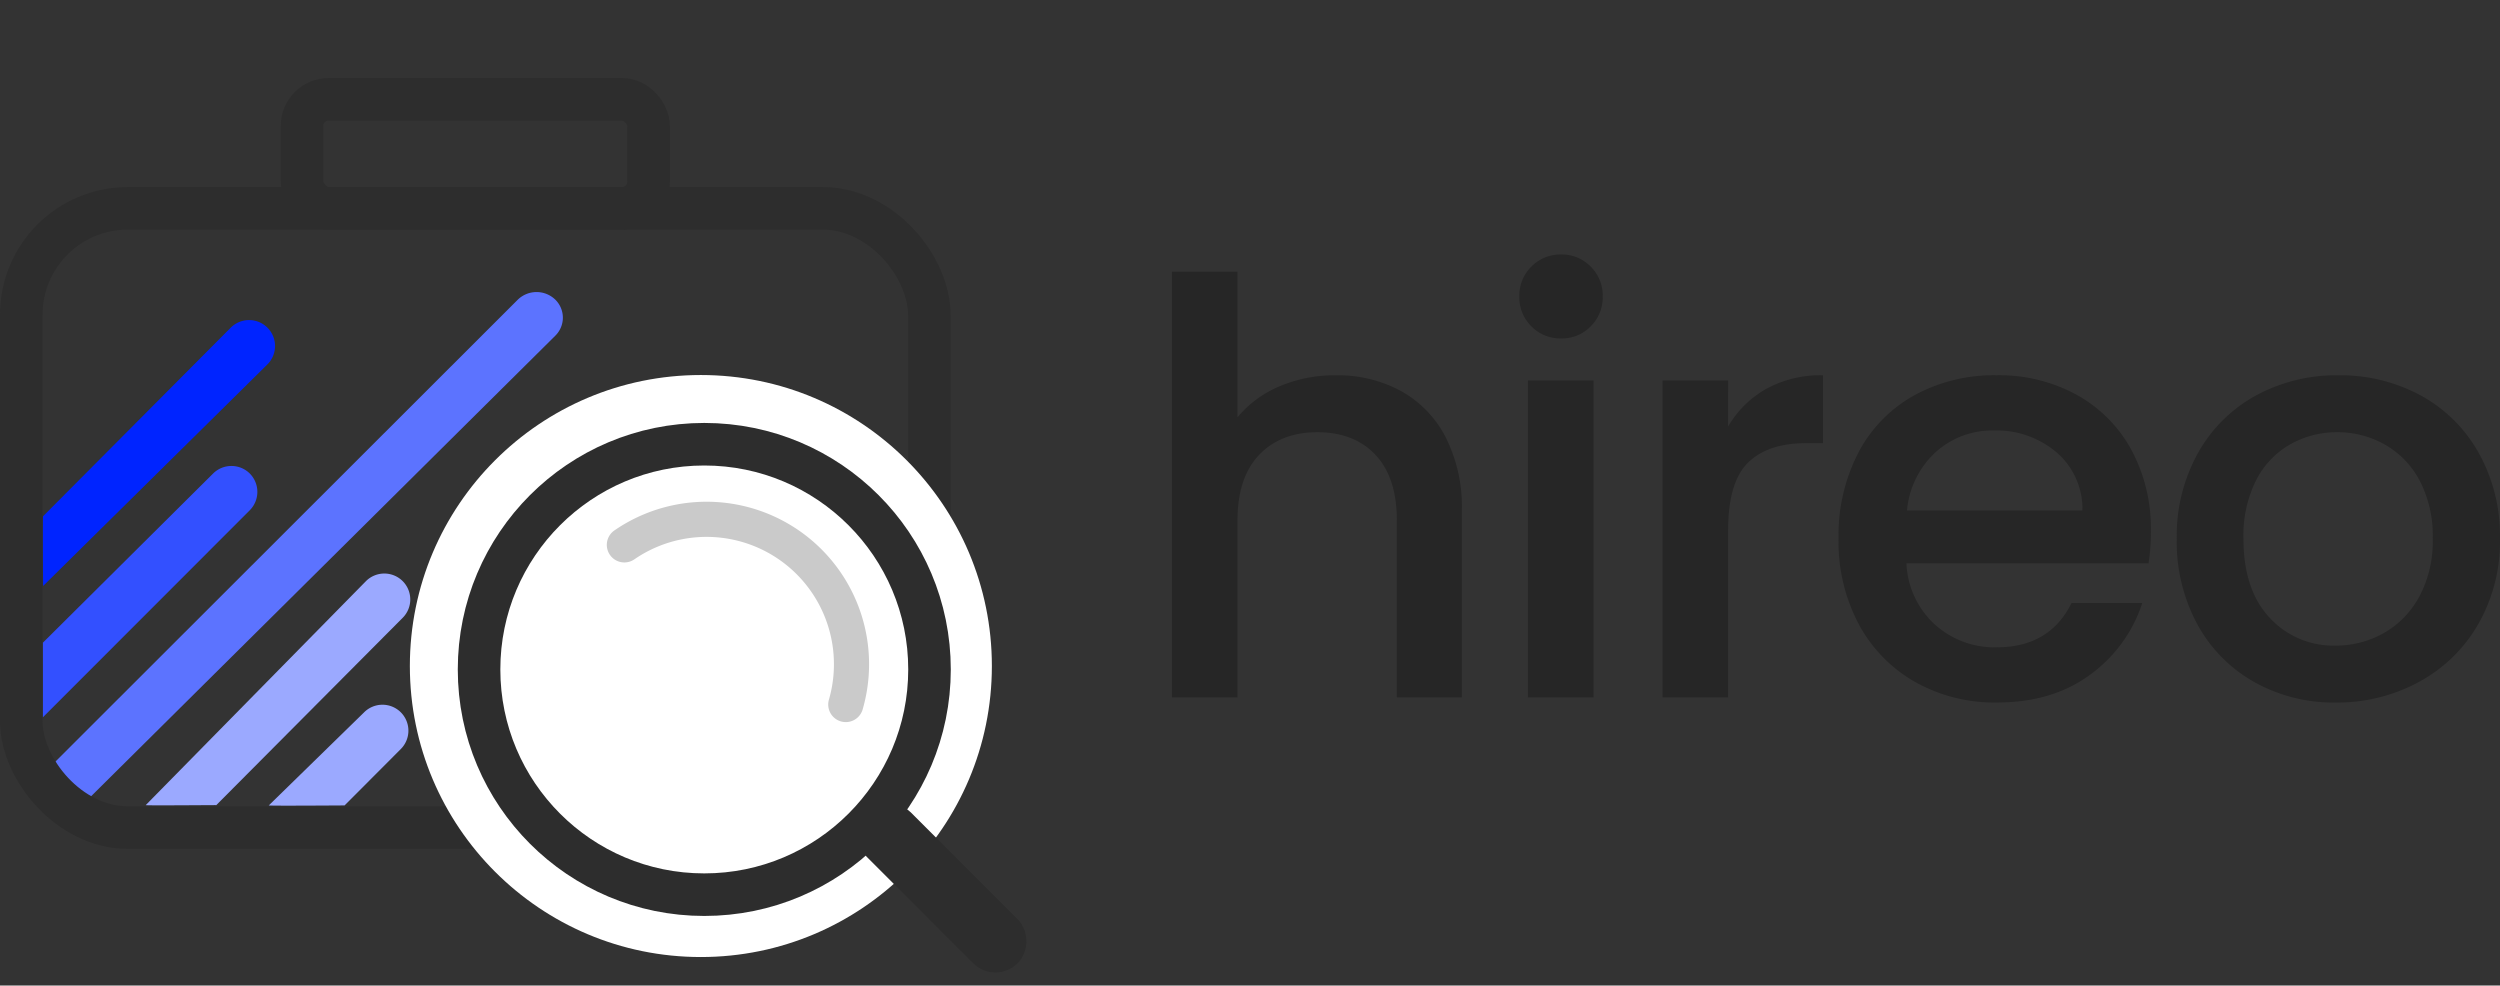 <svg xmlns="http://www.w3.org/2000/svg" width="469.988" height="185.271" viewBox="0 0 469.988 185.271">
  <rect x="0" y="0" width="469.988" height="185.271" fill="#333333" stroke="none"/>
  <g id="Suitecase_2" data-name="Suitecase 2" transform="translate(4 0)">
    <g id="Group_28" data-name="Group 28" transform="translate(4.045)">
      <path id="path554" d="M2530.56-3374.689c-.233-.018-13.277.1-13.267,0l41.406-42.11a4.884,4.884,0,0,1,6.9,0,4.883,4.883,0,0,1,0,6.9Z" transform="translate(-2497.943 3526.047)" fill="#9ba9ff"/>
      <path id="path554-2" data-name="path554" d="M2556.627-3399.3c-.024,0-14.261.1-14.251,0l17.921-17.5a4.883,4.883,0,0,1,6.9,0,4.883,4.883,0,0,1,0,6.9Z" transform="translate(-2499.89 3550.713)" fill="#9ba9ff"/>
      <path id="path554-3" data-name="path554" d="M2509.247-3334.908a9.647,9.647,0,0,0,4.25,2.67l87.921-87.229a4.756,4.756,0,0,0,0-6.787,5.061,5.061,0,0,0-7.039,0l-87.776,87.688C2506.488-3338.4,2507.351-3336.8,2509.247-3334.908Zm109.708-147.675" transform="translate(-2505.072 3482.582)" fill="#5c73ff"/>
      <path id="path554-4" data-name="path554" d="M2496.189-3395.963c0-.107-.14-13.043,0-13.122l35.271-35.439a4.881,4.881,0,0,1,6.9,0,4.882,4.882,0,0,1,0,6.9Z" transform="translate(-2496.127 3506.124)" fill="#0024ff"/>
      <path id="path554-5" data-name="path554" d="M2584.384-3396.655,2623.3-3435.6a4.9,4.9,0,0,0,0-6.9,4.894,4.894,0,0,0-6.9,0l-32.013,31.813C2584.4-3410.68,2584.426-3396.675,2584.384-3396.655Zm40.326-85.927" transform="translate(-2584.384 3531.522)" fill="#3350ff"/>
    </g>
    <rect id="Rectangle_4" data-name="Rectangle 4" width="170.705" height="116.4" rx="20" transform="translate(0 39.172)" fill="rgba(222,222,222,0)" stroke="#2d2d2d" stroke-width="8"/>
    <rect id="Rectangle_5" data-name="Rectangle 5" width="65.152" height="20.501" rx="5" transform="translate(52.777 18.671)" fill="rgba(222,222,222,0)" stroke="#2d2d2d" stroke-width="8"/>
    <circle id="Ellipse_1" data-name="Ellipse 1" cx="54.708" cy="54.708" r="54.708" transform="translate(73.051 70.502)" fill="#fff"/>
    <g id="Ellipse_2" data-name="Ellipse 2" transform="translate(82.061 79.512)" fill="rgba(255,255,255,0)" stroke="#2d2d2d" stroke-width="8">
      <circle cx="46.341" cy="46.341" r="46.341" stroke="none"/>
      <circle cx="46.341" cy="46.341" r="42.341" fill="none"/>
    </g>
    <rect id="Rectangle_6" data-name="Rectangle 6" width="32.14" height="3.767" rx="1.883" transform="translate(163.071 154.224) rotate(45)" fill="red" stroke="#2d2d2d" stroke-width="8"/>
    <path id="Path_22" data-name="Path 22" d="M41.572,2.057A30.543,30.543,0,0,0,3.981,45.618,3.3,3.3,0,0,0,9.72,42.352,23.944,23.944,0,0,1,39.184,8.213a3.3,3.3,0,0,0,2.388-6.156Z" transform="translate(156.6 91.779) rotate(85)" fill="rgba(0,0,0,0.21)"/>
    <path id="Path_29" data-name="Path 29" d="M43.417-106.653a24.987,24.987,0,0,1,12.164,2.919,20.78,20.78,0,0,1,8.434,8.65A28.865,28.865,0,0,1,67.1-81.243V-46.1H54.878V-79.4q0-8-4-12.273T39.956-95.948q-6.92,0-10.975,4.271T24.927-79.4v33.3H12.6v-80.015H24.927V-98.76a20.669,20.669,0,0,1,7.947-5.839A26.571,26.571,0,0,1,43.417-106.653Zm42.386-6.92a7.636,7.636,0,0,1-5.623-2.271,7.636,7.636,0,0,1-2.271-5.623,7.636,7.636,0,0,1,2.271-5.623A7.636,7.636,0,0,1,85.8-129.36a7.508,7.508,0,0,1,5.515,2.271,7.636,7.636,0,0,1,2.271,5.623,7.636,7.636,0,0,1-2.271,5.623A7.508,7.508,0,0,1,85.8-113.573Zm6.055,7.893V-46.1H79.531V-105.68Zm25.3,8.65a19.359,19.359,0,0,1,7.191-7.082A21.268,21.268,0,0,1,135-106.653v12.759h-3.136q-7.245,0-10.975,3.676t-3.73,12.759V-46.1H104.833V-105.68H117.16ZM196.634-77.35A38.538,38.538,0,0,1,196.2-71.3H150.68a16.532,16.532,0,0,0,5.3,11.462,16.725,16.725,0,0,0,11.678,4.325q9.948,0,14.057-8.326h13.3a26.837,26.837,0,0,1-9.786,13.462q-7.082,5.244-17.571,5.244a30.428,30.428,0,0,1-15.3-3.839,27.311,27.311,0,0,1-10.6-10.813,32.985,32.985,0,0,1-3.839-16.165,33.759,33.759,0,0,1,3.73-16.165,26.235,26.235,0,0,1,10.488-10.759,31.214,31.214,0,0,1,15.516-3.784,30.344,30.344,0,0,1,15.03,3.676,25.978,25.978,0,0,1,10.272,10.326A31.1,31.1,0,0,1,196.634-77.35Zm-12.867-3.893A14.028,14.028,0,0,0,178.9-92.164a17.4,17.4,0,0,0-11.786-4.109,15.831,15.831,0,0,0-10.921,4.055,16.945,16.945,0,0,0-5.406,10.975Zm47.576,36.115A30.512,30.512,0,0,1,216.1-48.967a27.574,27.574,0,0,1-10.7-10.813A32.616,32.616,0,0,1,201.5-75.945a31.991,31.991,0,0,1,4-16.111,27.634,27.634,0,0,1,10.921-10.813,31.69,31.69,0,0,1,15.462-3.784,31.69,31.69,0,0,1,15.462,3.784,27.634,27.634,0,0,1,10.921,10.813,31.991,31.991,0,0,1,4,16.111,31.327,31.327,0,0,1-4.109,16.111,28.451,28.451,0,0,1-11.191,10.867A32.256,32.256,0,0,1,231.343-45.128Zm0-10.7a18.343,18.343,0,0,0,8.921-2.271,17.3,17.3,0,0,0,6.758-6.812,21.9,21.9,0,0,0,2.6-11.029A22.356,22.356,0,0,0,247.13-86.92a16.789,16.789,0,0,0-6.6-6.758,18.038,18.038,0,0,0-8.867-2.271,17.737,17.737,0,0,0-8.812,2.271,16.208,16.208,0,0,0-6.434,6.758,23.192,23.192,0,0,0-2.379,10.975q0,9.623,4.92,14.868A16.257,16.257,0,0,0,231.343-55.833Z" transform="translate(203.72 177.203)" fill="#262626"/>
  </g>
</svg>

